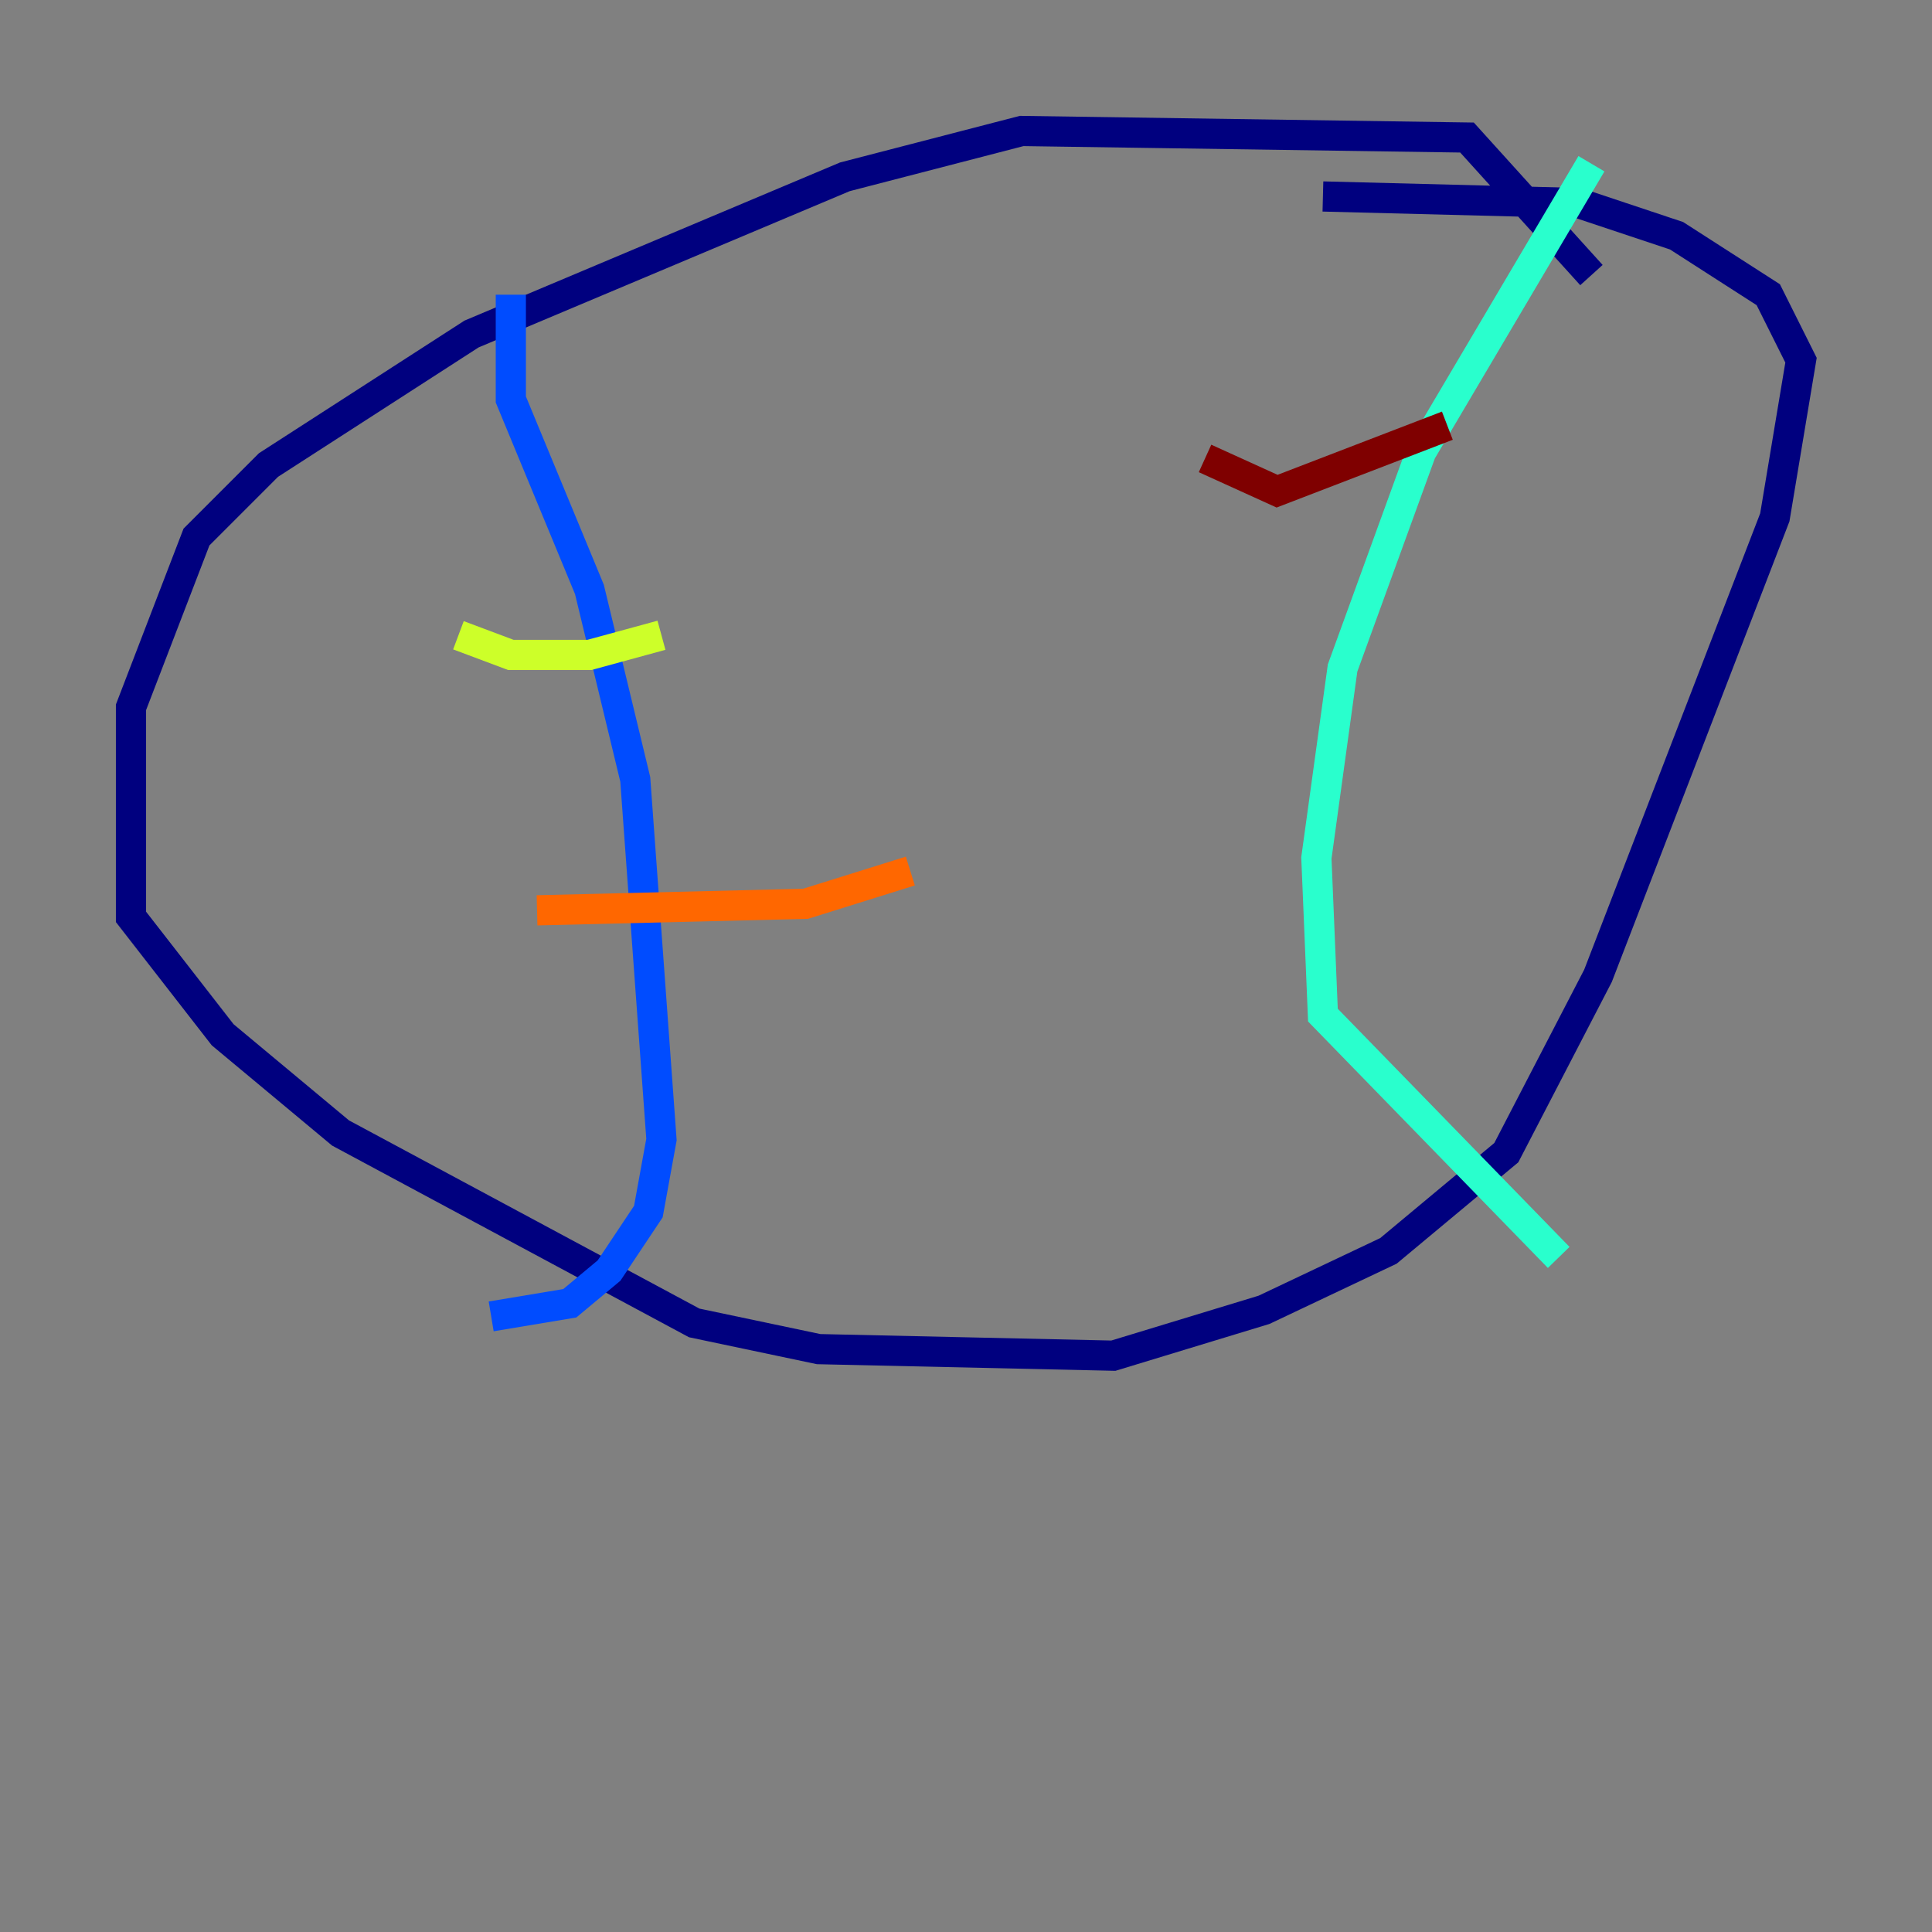 <?xml version="1.0" encoding="utf-8" ?>
<svg baseProfile="tiny" height="128" version="1.2" viewBox="0,0,128,128" width="128" xmlns="http://www.w3.org/2000/svg" xmlns:ev="http://www.w3.org/2001/xml-events" xmlns:xlink="http://www.w3.org/1999/xlink"><rect x="0" y="0" width="128" height="128" fill="#808080" stroke="none"/><defs /><polyline fill="none" points="105.437,18.224 97.193,9.112 67.688,8.678 55.973,11.715 31.241,22.129 17.79,30.807 13.017,35.58 8.678,46.861 8.678,60.746 14.752,68.556 22.563,75.064 45.993,87.647 54.237,89.383 73.763,89.817 83.742,86.78 91.986,82.875 99.797,76.366 105.871,64.651 117.586,34.278 119.322,23.864 117.153,19.525 111.078,15.62 104.57,13.451 87.647,13.017" stroke="#00007f" stroke-width="2" /><polyline fill="none" points="33.844,19.525 33.844,26.468 39.051,39.051 42.088,51.634 43.824,75.498 42.956,80.271 40.352,84.176 37.749,86.346 32.542,87.214" stroke="#004cff" stroke-width="2" /><polyline fill="none" points="105.437,10.848 94.156,29.939 88.949,44.258 87.214,56.841 87.647,67.254 103.268,83.308" stroke="#29ffcd" stroke-width="2" /><polyline fill="none" points="30.373,42.088 33.844,43.39 39.051,43.39 43.824,42.088" stroke="#cdff29" stroke-width="2" /><polyline fill="none" points="35.58,60.312 53.37,59.878 60.312,57.709" stroke="#ff6700" stroke-width="2" /><polyline fill="none" points="79.837,30.373 84.61,32.542 95.891,28.203" stroke="#7f0000" stroke-width="2" /></svg>